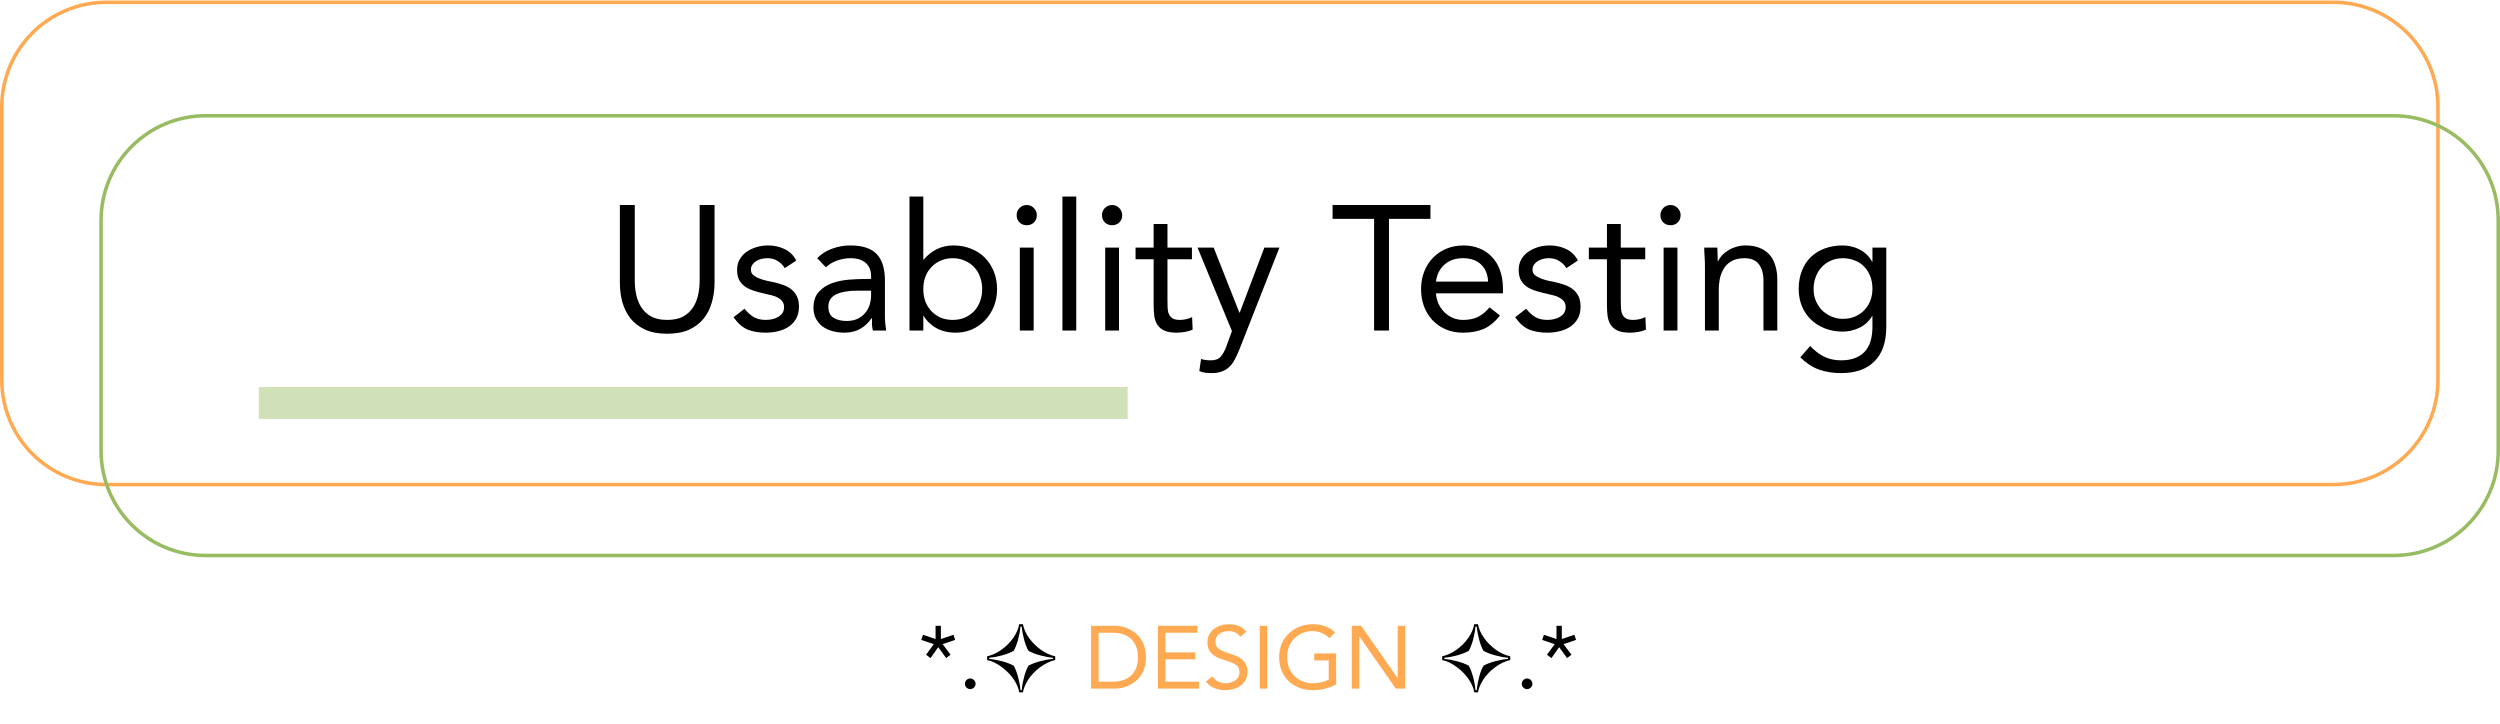 <svg width="352" height="102" viewBox="0 0 352 102" fill="none" xmlns="http://www.w3.org/2000/svg">
<path d="M14.979 0.322H328.533C336.668 0.322 343.262 6.916 343.262 15.051V53.496C343.262 61.631 336.668 68.225 328.533 68.225H14.979C6.844 68.225 0.25 61.631 0.25 53.496V15.051C0.25 6.916 6.844 0.322 14.979 0.322Z" stroke="#FFAA52" stroke-width="0.499"/>
<path d="M28.959 16.299H337.022C345.156 16.299 351.751 22.894 351.751 31.029V63.482C351.751 71.617 345.156 78.212 337.022 78.212H28.959C20.825 78.212 14.23 71.617 14.23 63.482V31.029C14.23 22.894 20.825 16.299 28.959 16.299Z" stroke="#98BC61" stroke-width="0.499"/>
<path d="M100.609 39.801C100.609 40.766 100.484 41.681 100.234 42.547C100.001 43.412 99.618 44.178 99.086 44.843C98.57 45.492 97.888 46.017 97.039 46.416C96.19 46.799 95.158 46.99 93.943 46.99C92.728 46.99 91.697 46.799 90.848 46.416C89.999 46.017 89.308 45.492 88.776 44.843C88.26 44.178 87.877 43.412 87.627 42.547C87.394 41.681 87.278 40.766 87.278 39.801V28.866H89.375V39.501C89.375 40.217 89.45 40.907 89.599 41.573C89.749 42.239 89.999 42.83 90.348 43.346C90.698 43.861 91.164 44.278 91.746 44.594C92.329 44.893 93.061 45.043 93.943 45.043C94.825 45.043 95.558 44.893 96.14 44.594C96.723 44.278 97.189 43.861 97.538 43.346C97.888 42.83 98.137 42.239 98.287 41.573C98.437 40.907 98.512 40.217 98.512 39.501V28.866H100.609V39.801ZM104.83 43.47C105.213 43.953 105.629 44.336 106.079 44.619C106.545 44.902 107.127 45.043 107.826 45.043C108.126 45.043 108.425 45.01 108.725 44.943C109.041 44.877 109.324 44.769 109.574 44.619C109.823 44.469 110.023 44.286 110.173 44.069C110.323 43.837 110.397 43.562 110.397 43.246C110.397 42.929 110.323 42.672 110.173 42.472C110.04 42.272 109.857 42.106 109.624 41.972C109.391 41.823 109.124 41.706 108.825 41.623C108.525 41.54 108.217 41.465 107.901 41.398C107.352 41.282 106.828 41.149 106.328 40.999C105.829 40.849 105.388 40.658 105.005 40.425C104.639 40.175 104.339 39.859 104.106 39.476C103.89 39.093 103.782 38.602 103.782 38.003C103.782 37.437 103.907 36.938 104.156 36.505C104.406 36.073 104.739 35.715 105.155 35.432C105.571 35.149 106.037 34.932 106.553 34.783C107.069 34.633 107.601 34.558 108.151 34.558C108.983 34.558 109.748 34.724 110.447 35.057C111.163 35.39 111.721 35.931 112.12 36.68L110.497 37.754C110.248 37.337 109.915 37.005 109.499 36.755C109.099 36.489 108.608 36.355 108.026 36.355C107.76 36.355 107.485 36.389 107.202 36.455C106.936 36.522 106.694 36.622 106.478 36.755C106.262 36.888 106.079 37.063 105.929 37.279C105.796 37.479 105.729 37.712 105.729 37.978C105.729 38.228 105.804 38.444 105.954 38.627C106.12 38.794 106.337 38.944 106.603 39.077C106.886 39.21 107.202 39.326 107.551 39.426C107.918 39.526 108.292 39.609 108.675 39.676C109.191 39.776 109.682 39.909 110.148 40.075C110.614 40.225 111.022 40.433 111.371 40.699C111.721 40.966 111.995 41.298 112.195 41.698C112.395 42.097 112.494 42.588 112.494 43.171C112.494 43.837 112.361 44.402 112.095 44.868C111.829 45.334 111.471 45.717 111.022 46.017C110.589 46.3 110.09 46.508 109.524 46.641C108.974 46.774 108.409 46.841 107.826 46.841C106.828 46.841 105.962 46.691 105.23 46.391C104.514 46.075 103.865 45.501 103.283 44.669L104.83 43.47ZM115.06 36.355C115.659 35.74 116.367 35.29 117.182 35.007C118.014 34.708 118.855 34.558 119.704 34.558C121.435 34.558 122.683 34.966 123.448 35.781C124.214 36.597 124.597 37.837 124.597 39.501V44.519C124.597 44.852 124.613 45.201 124.647 45.567C124.68 45.917 124.722 46.241 124.772 46.541H122.899C122.833 46.275 122.791 45.983 122.774 45.667C122.774 45.334 122.774 45.043 122.774 44.794H122.724C122.342 45.393 121.826 45.884 121.177 46.266C120.544 46.649 119.779 46.841 118.88 46.841C118.281 46.841 117.715 46.766 117.182 46.616C116.666 46.466 116.209 46.25 115.809 45.967C115.426 45.667 115.119 45.301 114.886 44.868C114.653 44.436 114.536 43.936 114.536 43.37C114.536 42.405 114.786 41.648 115.285 41.099C115.784 40.55 116.4 40.142 117.132 39.876C117.881 39.609 118.68 39.443 119.529 39.376C120.394 39.31 121.185 39.276 121.901 39.276H122.65V38.927C122.65 38.078 122.392 37.437 121.876 37.005C121.376 36.572 120.669 36.355 119.754 36.355C119.121 36.355 118.497 36.464 117.881 36.68C117.282 36.88 116.75 37.196 116.284 37.629L115.06 36.355ZM120.702 40.924C119.454 40.924 118.464 41.099 117.732 41.448C116.999 41.798 116.633 42.372 116.633 43.171C116.633 43.903 116.874 44.427 117.357 44.744C117.856 45.043 118.472 45.193 119.204 45.193C119.77 45.193 120.261 45.101 120.677 44.918C121.11 44.719 121.468 44.461 121.751 44.144C122.034 43.828 122.25 43.462 122.4 43.046C122.55 42.613 122.633 42.156 122.65 41.673V40.924H120.702ZM128.056 27.668H130.003V36.555H130.053C130.585 35.923 131.201 35.432 131.9 35.082C132.616 34.733 133.398 34.558 134.247 34.558C135.162 34.558 135.994 34.716 136.743 35.032C137.509 35.332 138.158 35.756 138.691 36.306C139.223 36.855 139.639 37.504 139.939 38.253C140.238 39.002 140.388 39.817 140.388 40.699C140.388 41.581 140.238 42.397 139.939 43.146C139.639 43.895 139.223 44.544 138.691 45.093C138.175 45.642 137.559 46.075 136.843 46.391C136.128 46.691 135.362 46.841 134.547 46.841C133.498 46.841 132.574 46.616 131.775 46.166C130.993 45.7 130.419 45.135 130.053 44.469H130.003V46.541H128.056V27.668ZM130.003 40.699C130.003 41.315 130.095 41.889 130.278 42.422C130.477 42.938 130.76 43.395 131.126 43.795C131.493 44.178 131.925 44.486 132.425 44.719C132.94 44.935 133.515 45.043 134.147 45.043C134.78 45.043 135.345 44.935 135.845 44.719C136.361 44.486 136.802 44.178 137.168 43.795C137.534 43.395 137.809 42.938 137.992 42.422C138.191 41.889 138.291 41.315 138.291 40.699C138.291 40.084 138.191 39.518 137.992 39.002C137.809 38.469 137.534 38.011 137.168 37.629C136.802 37.229 136.361 36.921 135.845 36.705C135.345 36.472 134.78 36.355 134.147 36.355C133.515 36.355 132.94 36.472 132.425 36.705C131.925 36.921 131.493 37.229 131.126 37.629C130.76 38.011 130.477 38.469 130.278 39.002C130.095 39.518 130.003 40.084 130.003 40.699ZM143.592 34.858H145.539V46.541H143.592V34.858ZM143.143 30.289C143.143 29.906 143.276 29.573 143.542 29.291C143.825 29.008 144.166 28.866 144.566 28.866C144.965 28.866 145.298 29.008 145.564 29.291C145.847 29.573 145.988 29.906 145.988 30.289C145.988 30.705 145.855 31.046 145.589 31.313C145.323 31.579 144.982 31.712 144.566 31.712C144.149 31.712 143.808 31.579 143.542 31.313C143.276 31.046 143.143 30.705 143.143 30.289ZM149.589 27.668H151.536V46.541H149.589V27.668ZM155.611 34.858H157.558V46.541H155.611V34.858ZM155.162 30.289C155.162 29.906 155.295 29.573 155.561 29.291C155.844 29.008 156.185 28.866 156.585 28.866C156.984 28.866 157.317 29.008 157.583 29.291C157.866 29.573 158.008 29.906 158.008 30.289C158.008 30.705 157.874 31.046 157.608 31.313C157.342 31.579 157.001 31.712 156.585 31.712C156.168 31.712 155.827 31.579 155.561 31.313C155.295 31.046 155.162 30.705 155.162 30.289ZM167.824 36.505H164.379V42.347C164.379 42.73 164.388 43.088 164.404 43.42C164.421 43.737 164.488 44.02 164.604 44.269C164.721 44.502 164.895 44.694 165.128 44.843C165.361 44.977 165.694 45.043 166.127 45.043C166.41 45.043 166.701 45.01 167.001 44.943C167.3 44.877 167.583 44.777 167.849 44.644L167.924 46.416C167.591 46.566 167.217 46.674 166.801 46.741C166.401 46.807 166.019 46.841 165.653 46.841C164.954 46.841 164.396 46.749 163.98 46.566C163.564 46.383 163.239 46.125 163.006 45.792C162.773 45.459 162.615 45.051 162.532 44.569C162.465 44.069 162.432 43.52 162.432 42.921V36.505H159.886V34.858H162.432V31.537H164.379V34.858H167.824V36.505ZM174.504 49.212C174.304 49.712 174.096 50.161 173.88 50.56C173.68 50.976 173.431 51.326 173.131 51.609C172.848 51.908 172.499 52.133 172.082 52.283C171.683 52.449 171.192 52.532 170.61 52.532C170.327 52.532 170.027 52.516 169.711 52.483C169.411 52.449 169.128 52.366 168.862 52.233L169.112 50.535C169.311 50.619 169.519 50.669 169.736 50.685C169.952 50.718 170.202 50.735 170.485 50.735C171.117 50.735 171.583 50.56 171.883 50.211C172.182 49.861 172.44 49.395 172.657 48.813L173.456 46.616L168.612 34.858H170.884L174.504 44.02H174.554L178.024 34.858H180.146L174.504 49.212ZM201.409 30.813H195.568V46.541H193.471V30.813H187.629V28.866H201.409V30.813ZM211.193 44.419C210.494 45.318 209.728 45.95 208.896 46.316C208.064 46.666 207.099 46.841 206 46.841C205.085 46.841 204.261 46.682 203.529 46.366C202.796 46.033 202.172 45.592 201.656 45.043C201.157 44.494 200.766 43.845 200.483 43.096C200.217 42.347 200.084 41.548 200.084 40.699C200.084 39.801 200.233 38.977 200.533 38.228C200.832 37.462 201.249 36.813 201.781 36.281C202.314 35.731 202.946 35.307 203.678 35.007C204.411 34.708 205.21 34.558 206.075 34.558C206.891 34.558 207.639 34.7 208.322 34.982C209.004 35.249 209.587 35.648 210.069 36.181C210.569 36.697 210.951 37.337 211.218 38.103C211.484 38.852 211.617 39.709 211.617 40.674V41.298H202.181C202.214 41.798 202.33 42.28 202.53 42.746C202.746 43.196 203.021 43.595 203.354 43.945C203.687 44.278 204.078 44.544 204.527 44.744C204.977 44.943 205.468 45.043 206 45.043C206.849 45.043 207.565 44.893 208.147 44.594C208.73 44.294 209.254 43.853 209.72 43.271L211.193 44.419ZM209.52 39.651C209.487 38.652 209.162 37.853 208.546 37.254C207.931 36.655 207.082 36.355 206 36.355C204.918 36.355 204.045 36.655 203.379 37.254C202.713 37.853 202.314 38.652 202.181 39.651H209.52ZM214.879 43.47C215.262 43.953 215.678 44.336 216.127 44.619C216.593 44.902 217.176 45.043 217.875 45.043C218.174 45.043 218.474 45.01 218.774 44.943C219.09 44.877 219.373 44.769 219.622 44.619C219.872 44.469 220.072 44.286 220.222 44.069C220.371 43.837 220.446 43.562 220.446 43.246C220.446 42.929 220.371 42.672 220.222 42.472C220.088 42.272 219.905 42.106 219.672 41.972C219.439 41.823 219.173 41.706 218.873 41.623C218.574 41.54 218.266 41.465 217.95 41.398C217.401 41.282 216.876 41.149 216.377 40.999C215.878 40.849 215.437 40.658 215.054 40.425C214.688 40.175 214.388 39.859 214.155 39.476C213.939 39.093 213.831 38.602 213.831 38.003C213.831 37.437 213.955 36.938 214.205 36.505C214.455 36.073 214.788 35.715 215.204 35.432C215.62 35.149 216.086 34.932 216.602 34.783C217.118 34.633 217.65 34.558 218.199 34.558C219.032 34.558 219.797 34.724 220.496 35.057C221.212 35.39 221.769 35.931 222.169 36.68L220.546 37.754C220.296 37.337 219.964 37.005 219.547 36.755C219.148 36.489 218.657 36.355 218.075 36.355C217.808 36.355 217.534 36.389 217.251 36.455C216.984 36.522 216.743 36.622 216.527 36.755C216.31 36.888 216.127 37.063 215.978 37.279C215.844 37.479 215.778 37.712 215.778 37.978C215.778 38.228 215.853 38.444 216.002 38.627C216.169 38.794 216.385 38.944 216.652 39.077C216.935 39.21 217.251 39.326 217.6 39.426C217.966 39.526 218.341 39.609 218.724 39.676C219.24 39.776 219.731 39.909 220.197 40.075C220.663 40.225 221.07 40.433 221.42 40.699C221.769 40.966 222.044 41.298 222.244 41.698C222.443 42.097 222.543 42.588 222.543 43.171C222.543 43.837 222.41 44.402 222.144 44.868C221.877 45.334 221.52 45.717 221.07 46.017C220.638 46.3 220.138 46.508 219.572 46.641C219.023 46.774 218.457 46.841 217.875 46.841C216.876 46.841 216.011 46.691 215.279 46.391C214.563 46.075 213.914 45.501 213.331 44.669L214.879 43.47ZM231.65 36.505H228.205V42.347C228.205 42.73 228.213 43.088 228.23 43.42C228.246 43.737 228.313 44.02 228.429 44.269C228.546 44.502 228.721 44.694 228.954 44.843C229.187 44.977 229.52 45.043 229.952 45.043C230.235 45.043 230.526 45.01 230.826 44.943C231.126 44.877 231.409 44.777 231.675 44.644L231.75 46.416C231.417 46.566 231.042 46.674 230.626 46.741C230.227 46.807 229.844 46.841 229.478 46.841C228.779 46.841 228.221 46.749 227.805 46.566C227.389 46.383 227.065 46.125 226.832 45.792C226.599 45.459 226.441 45.051 226.357 44.569C226.291 44.069 226.257 43.52 226.257 42.921V36.505H223.711V34.858H226.257V31.537H228.205V34.858H231.65V36.505ZM234.235 34.858H236.182V46.541H234.235V34.858ZM233.785 30.289C233.785 29.906 233.918 29.573 234.185 29.291C234.468 29.008 234.809 28.866 235.208 28.866C235.608 28.866 235.941 29.008 236.207 29.291C236.49 29.573 236.631 29.906 236.631 30.289C236.631 30.705 236.498 31.046 236.232 31.313C235.965 31.579 235.624 31.712 235.208 31.712C234.792 31.712 234.451 31.579 234.185 31.313C233.918 31.046 233.785 30.705 233.785 30.289ZM240.057 37.629C240.057 37.096 240.041 36.597 240.007 36.131C239.974 35.665 239.957 35.24 239.957 34.858H241.805C241.805 35.174 241.813 35.49 241.83 35.806C241.846 36.123 241.855 36.447 241.855 36.78H241.905C242.038 36.497 242.221 36.222 242.454 35.956C242.703 35.69 242.995 35.457 243.328 35.257C243.66 35.041 244.035 34.874 244.451 34.758C244.867 34.625 245.316 34.558 245.799 34.558C246.565 34.558 247.222 34.675 247.771 34.907C248.337 35.141 248.803 35.465 249.169 35.881C249.535 36.297 249.802 36.805 249.968 37.404C250.151 37.986 250.243 38.627 250.243 39.326V46.541H248.296V39.526C248.296 38.544 248.079 37.77 247.646 37.204C247.214 36.638 246.54 36.355 245.624 36.355C244.992 36.355 244.443 36.464 243.977 36.68C243.527 36.896 243.153 37.204 242.853 37.604C242.57 38.003 242.354 38.477 242.204 39.027C242.071 39.576 242.004 40.183 242.004 40.849V46.541H240.057V37.629ZM265.588 46.017C265.588 48.147 265.038 49.761 263.94 50.86C262.858 51.975 261.285 52.532 259.222 52.532C258.073 52.532 257.033 52.366 256.101 52.033C255.186 51.7 254.312 51.126 253.48 50.311L254.878 48.713C255.494 49.379 256.143 49.878 256.825 50.211C257.524 50.56 258.323 50.735 259.222 50.735C260.087 50.735 260.803 50.602 261.369 50.336C261.951 50.086 262.409 49.736 262.742 49.287C263.074 48.854 263.307 48.355 263.441 47.789C263.574 47.223 263.64 46.633 263.64 46.017V44.519H263.59C263.124 45.268 262.517 45.817 261.768 46.166C261.019 46.516 260.253 46.691 259.471 46.691C258.556 46.691 257.715 46.541 256.95 46.241C256.184 45.942 255.527 45.526 254.978 44.993C254.428 44.461 254.004 43.828 253.704 43.096C253.405 42.364 253.255 41.565 253.255 40.699C253.255 39.751 253.405 38.894 253.704 38.128C254.004 37.362 254.42 36.722 254.953 36.206C255.502 35.673 256.159 35.265 256.925 34.982C257.69 34.7 258.539 34.558 259.471 34.558C259.871 34.558 260.27 34.608 260.67 34.708C261.069 34.791 261.452 34.932 261.818 35.132C262.201 35.315 262.542 35.557 262.841 35.856C263.141 36.139 263.391 36.472 263.59 36.855H263.64V34.858H265.588V46.017ZM255.352 40.699C255.352 41.298 255.46 41.856 255.677 42.372C255.893 42.871 256.184 43.312 256.55 43.695C256.933 44.061 257.374 44.352 257.873 44.569C258.373 44.785 258.905 44.893 259.471 44.893C260.137 44.893 260.728 44.777 261.244 44.544C261.76 44.311 262.192 44.003 262.542 43.62C262.908 43.221 263.183 42.771 263.366 42.272C263.549 41.756 263.64 41.215 263.64 40.649C263.64 40.017 263.54 39.443 263.341 38.927C263.141 38.394 262.858 37.937 262.492 37.554C262.126 37.171 261.685 36.88 261.169 36.68C260.653 36.464 260.087 36.355 259.471 36.355C258.855 36.355 258.29 36.472 257.774 36.705C257.274 36.921 256.842 37.229 256.475 37.629C256.126 38.011 255.851 38.469 255.652 39.002C255.452 39.518 255.352 40.084 255.352 40.699Z" fill="black"/>
<rect x="36.448" y="54.495" width="122.326" height="4.494" fill="#98BC61" fill-opacity="0.45"/>
<path d="M132.476 89.975L134.249 89.375L134.486 90.099L132.726 90.698L133.837 92.184L133.225 92.658L132.102 91.123L131.016 92.658L130.392 92.184L131.478 90.698L129.718 90.099L129.955 89.375L131.728 89.975V88.115H132.476V89.975ZM136.612 95.529C136.82 95.529 136.995 95.604 137.137 95.754C137.286 95.895 137.361 96.07 137.361 96.278C137.361 96.486 137.282 96.665 137.124 96.815C136.974 96.956 136.804 97.027 136.612 97.027C136.421 97.027 136.246 96.956 136.088 96.815C135.938 96.665 135.863 96.486 135.863 96.278C135.863 96.07 135.934 95.895 136.076 95.754C136.225 95.604 136.404 95.529 136.612 95.529ZM143.506 97.476C143.332 96.403 142.558 95.067 141.11 93.969C140.386 93.42 139.674 93.07 138.988 92.933V92.409C140.373 92.097 141.746 91.123 142.645 89.85C143.095 89.213 143.382 88.564 143.506 87.89H144.031C144.243 89.163 145.242 90.549 146.552 91.485C147.201 91.947 147.875 92.259 148.574 92.409V92.933C147.164 93.22 145.554 94.443 144.767 95.704C144.368 96.341 144.118 96.927 144.031 97.476H143.506ZM143.681 97.177H143.856C143.981 95.879 144.368 94.468 144.805 93.732C145.641 93.257 147.151 92.858 148.25 92.783V92.608C147.151 92.521 145.579 92.097 144.805 91.635C144.368 90.886 143.981 89.513 143.856 88.215H143.681C143.581 89.388 143.207 90.798 142.733 91.635C141.934 92.097 140.436 92.521 139.287 92.608V92.783C140.423 92.87 141.884 93.257 142.733 93.732C143.194 94.543 143.581 95.978 143.681 97.177ZM207.576 97.476C207.401 96.403 206.627 95.067 205.179 93.969C204.455 93.42 203.744 93.07 203.057 92.933V92.409C204.443 92.097 205.816 91.123 206.714 89.85C207.164 89.213 207.451 88.564 207.576 87.89H208.1C208.312 89.163 209.311 90.549 210.621 91.485C211.27 91.947 211.944 92.259 212.643 92.409V92.933C211.233 93.22 209.623 94.443 208.836 95.704C208.437 96.341 208.187 96.927 208.1 97.476H207.576ZM207.75 97.177H207.925C208.05 95.879 208.437 94.468 208.874 93.732C209.71 93.257 211.22 92.858 212.319 92.783V92.608C211.22 92.521 209.648 92.097 208.874 91.635C208.437 90.886 208.05 89.513 207.925 88.215H207.75C207.651 89.388 207.276 90.798 206.802 91.635C206.003 92.097 204.505 92.521 203.357 92.608V92.783C204.493 92.87 205.953 93.257 206.802 93.732C207.264 94.543 207.651 95.978 207.75 97.177ZM215.017 95.529C215.225 95.529 215.399 95.604 215.541 95.754C215.691 95.895 215.765 96.07 215.765 96.278C215.765 96.486 215.686 96.665 215.528 96.815C215.379 96.956 215.208 97.027 215.017 97.027C214.825 97.027 214.65 96.956 214.492 96.815C214.342 96.665 214.268 96.486 214.268 96.278C214.268 96.07 214.338 95.895 214.48 95.754C214.63 95.604 214.808 95.529 215.017 95.529ZM219.901 89.975L221.674 89.375L221.911 90.099L220.151 90.698L221.262 92.184L220.65 92.658L219.527 91.123L218.441 92.658L217.817 92.184L218.903 90.698L217.143 90.099L217.38 89.375L219.152 89.975V88.115H219.901V89.975Z" fill="black"/>
<path d="M153.623 88.115H157.018C157.309 88.115 157.617 88.148 157.941 88.215C158.266 88.281 158.586 88.389 158.903 88.539C159.227 88.681 159.535 88.868 159.826 89.101C160.126 89.334 160.388 89.617 160.613 89.95C160.837 90.274 161.016 90.653 161.149 91.085C161.283 91.51 161.349 91.993 161.349 92.533C161.349 93.074 161.283 93.561 161.149 93.994C161.016 94.418 160.837 94.797 160.613 95.13C160.388 95.454 160.126 95.733 159.826 95.966C159.535 96.199 159.227 96.39 158.903 96.54C158.586 96.682 158.266 96.786 157.941 96.852C157.617 96.919 157.309 96.952 157.018 96.952H153.623V88.115ZM154.671 95.978H156.668C157.176 95.978 157.646 95.912 158.079 95.779C158.511 95.646 158.886 95.442 159.202 95.167C159.518 94.884 159.768 94.526 159.951 94.094C160.134 93.661 160.226 93.141 160.226 92.533C160.226 91.926 160.134 91.406 159.951 90.973C159.768 90.54 159.518 90.187 159.202 89.912C158.886 89.629 158.511 89.421 158.079 89.288C157.646 89.155 157.176 89.088 156.668 89.088H154.671V95.978ZM163.037 88.115H168.591V89.088H164.085V91.859H168.292V92.833H164.085V95.978H168.816V96.952H163.037V88.115ZM174.63 89.675C174.455 89.392 174.222 89.188 173.931 89.063C173.64 88.93 173.336 88.864 173.02 88.864C172.787 88.864 172.558 88.893 172.333 88.951C172.109 89.009 171.905 89.097 171.722 89.213C171.547 89.33 171.405 89.484 171.297 89.675C171.189 89.866 171.135 90.091 171.135 90.349C171.135 90.549 171.164 90.728 171.222 90.886C171.289 91.036 171.393 91.173 171.534 91.298C171.676 91.422 171.867 91.539 172.109 91.647C172.35 91.755 172.645 91.864 172.995 91.972C173.336 92.08 173.665 92.196 173.981 92.321C174.306 92.446 174.588 92.604 174.83 92.796C175.079 92.987 175.275 93.228 175.416 93.519C175.566 93.802 175.641 94.16 175.641 94.593C175.641 95.034 175.554 95.417 175.379 95.741C175.204 96.066 174.971 96.336 174.68 96.553C174.397 96.761 174.068 96.915 173.694 97.015C173.319 97.123 172.932 97.177 172.533 97.177C172.275 97.177 172.017 97.152 171.759 97.102C171.501 97.06 171.252 96.994 171.01 96.902C170.777 96.802 170.557 96.677 170.349 96.528C170.141 96.37 169.962 96.178 169.812 95.954L170.711 95.217C170.902 95.542 171.168 95.787 171.509 95.954C171.851 96.12 172.213 96.203 172.595 96.203C172.82 96.203 173.045 96.17 173.269 96.103C173.502 96.037 173.711 95.941 173.894 95.816C174.077 95.683 174.226 95.521 174.343 95.329C174.459 95.138 174.518 94.918 174.518 94.668C174.518 94.393 174.472 94.173 174.38 94.006C174.289 93.832 174.147 93.682 173.956 93.557C173.765 93.432 173.523 93.32 173.232 93.22C172.941 93.12 172.6 93.004 172.208 92.87C171.892 92.771 171.601 92.658 171.335 92.533C171.068 92.4 170.835 92.242 170.636 92.059C170.444 91.868 170.29 91.643 170.174 91.385C170.066 91.119 170.012 90.803 170.012 90.436C170.012 90.012 170.095 89.642 170.261 89.326C170.428 89.009 170.652 88.747 170.935 88.539C171.218 88.323 171.539 88.16 171.896 88.052C172.254 87.944 172.629 87.89 173.02 87.89C173.519 87.89 173.973 87.969 174.38 88.127C174.796 88.277 175.167 88.543 175.491 88.926L174.63 89.675ZM177.372 88.115H178.42V96.952H177.372V88.115ZM188.129 96.353C187.621 96.636 187.084 96.844 186.519 96.977C185.961 97.11 185.395 97.177 184.821 97.177C184.13 97.177 183.498 97.064 182.924 96.84C182.349 96.615 181.85 96.299 181.426 95.891C181.01 95.483 180.685 94.997 180.452 94.431C180.219 93.856 180.103 93.224 180.103 92.533C180.103 91.834 180.223 91.202 180.465 90.636C180.714 90.062 181.055 89.575 181.488 89.176C181.921 88.768 182.424 88.452 182.999 88.227C183.573 88.002 184.193 87.89 184.858 87.89C185.441 87.89 185.998 87.977 186.531 88.152C187.072 88.327 187.555 88.626 187.979 89.051L187.193 89.875C186.893 89.55 186.527 89.3 186.094 89.126C185.67 88.951 185.233 88.864 184.784 88.864C184.276 88.864 183.806 88.955 183.373 89.138C182.94 89.321 182.562 89.575 182.237 89.9C181.921 90.224 181.671 90.611 181.488 91.061C181.313 91.51 181.226 92.001 181.226 92.533C181.226 93.058 181.313 93.544 181.488 93.994C181.671 94.443 181.921 94.834 182.237 95.167C182.562 95.492 182.949 95.746 183.398 95.929C183.847 96.112 184.342 96.203 184.883 96.203C185.241 96.203 185.616 96.162 186.007 96.078C186.398 95.987 186.756 95.858 187.08 95.691V92.983H185.046V92.009H188.129V96.353ZM190.33 88.115H191.653L196.77 95.454H196.795V88.115H197.844V96.952H196.521L191.403 89.613H191.378V96.952H190.33V88.115Z" fill="#FFAA52"/>
</svg>
